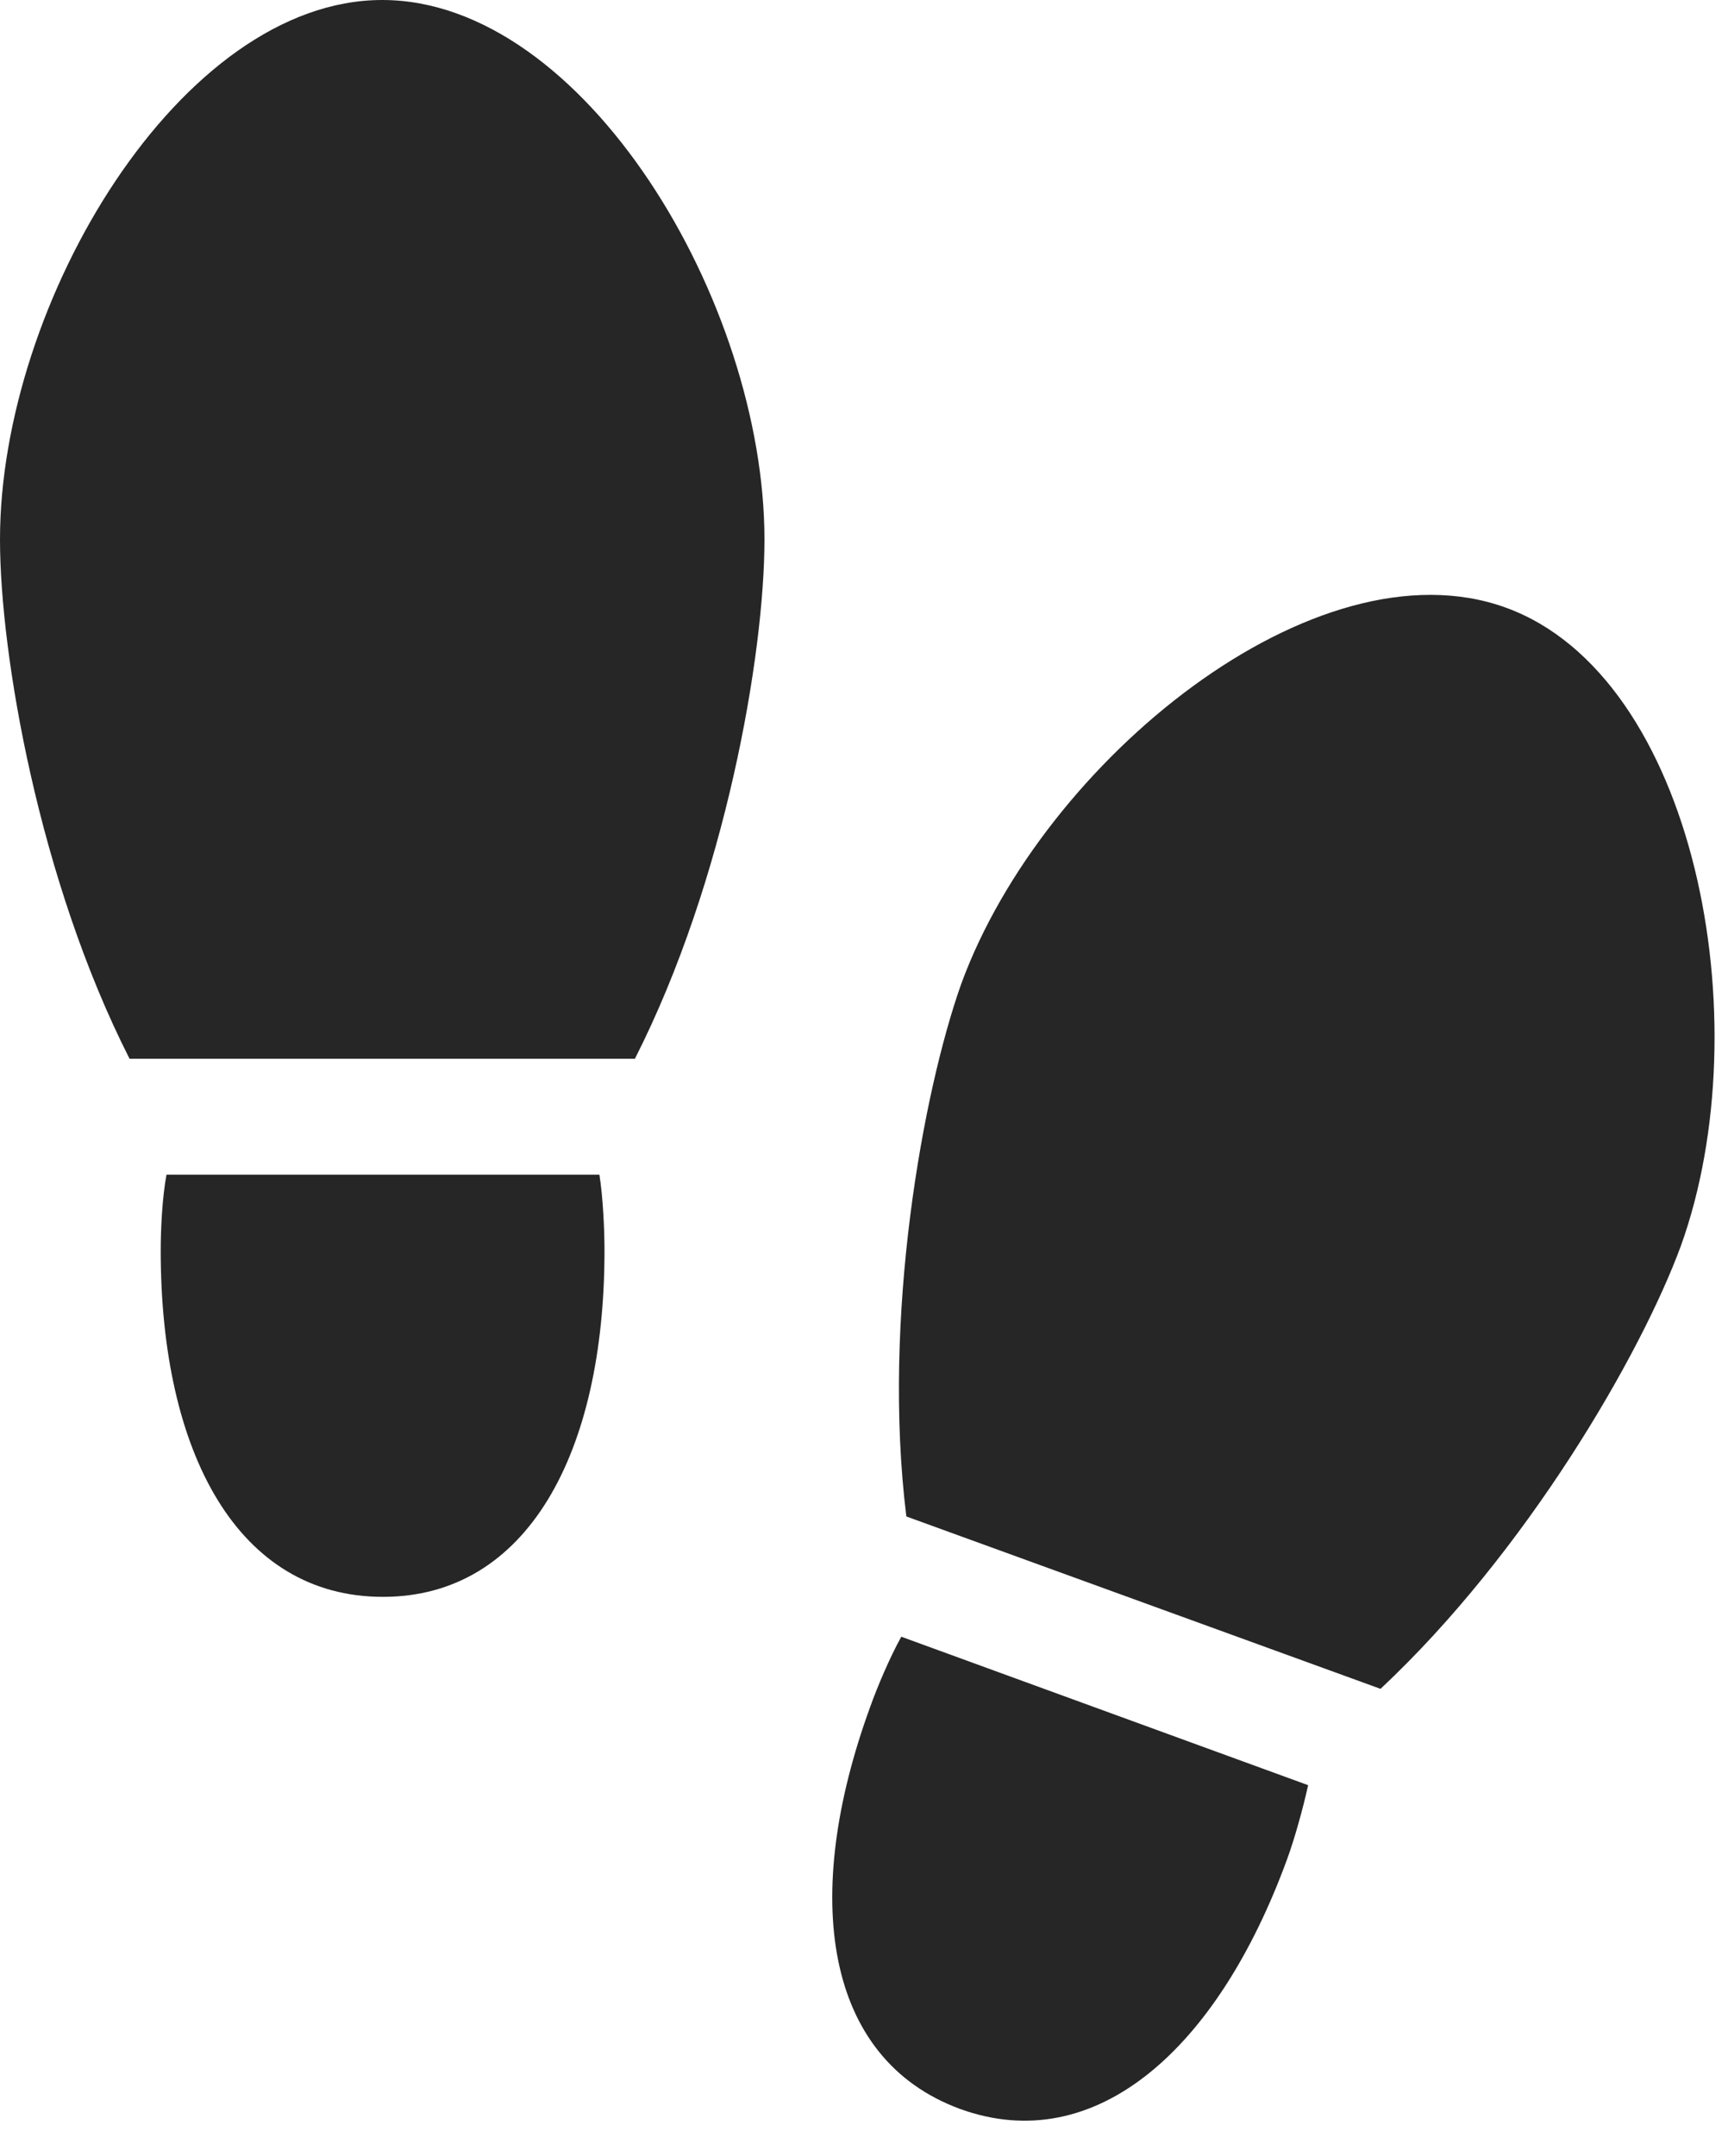 <?xml version="1.0" encoding="UTF-8"?>
<!--Generator: Apple Native CoreSVG 326-->
<!DOCTYPE svg
PUBLIC "-//W3C//DTD SVG 1.1//EN"
       "http://www.w3.org/Graphics/SVG/1.1/DTD/svg11.dtd">
<svg version="1.1" xmlns="http://www.w3.org/2000/svg" xmlns:xlink="http://www.w3.org/1999/xlink" viewBox="0 0 46.621 58.145">
 <g>
  <rect height="58.145" opacity="0" width="46.621" x="0" y="0"/>
  <path d="M40.625 16.387C35.508 14.531 28.145 20.508 25.938 26.523C24.902 29.434 23.789 35.527 24.453 40.898L37.246 45.547C41.191 41.855 44.277 36.523 45.352 33.594C47.52 27.559 45.742 18.242 40.625 16.387ZM25.898 56.875C29.551 58.203 32.852 55.273 34.727 50.137C34.922 49.609 35.156 48.77 35.293 48.145L24.316 44.141C24.004 44.707 23.672 45.488 23.477 46.035C21.602 51.172 22.246 55.527 25.898 56.875Z" fill="black" fill-opacity="0.85"/>
  <path d="M10.312 0C4.883 0 0 8.145 0 14.551C0 17.656 1.055 23.75 3.496 28.555L17.129 28.555C19.57 23.75 20.625 17.656 20.625 14.551C20.625 8.145 15.762 0 10.312 0ZM10.332 43.066C14.219 43.066 16.309 39.199 16.309 33.73C16.309 33.164 16.27 32.305 16.172 31.68L4.492 31.68C4.375 32.305 4.336 33.164 4.336 33.73C4.336 39.199 6.426 43.066 10.332 43.066Z" fill="black" fill-opacity="0.85"/>
 </g>
</svg>
